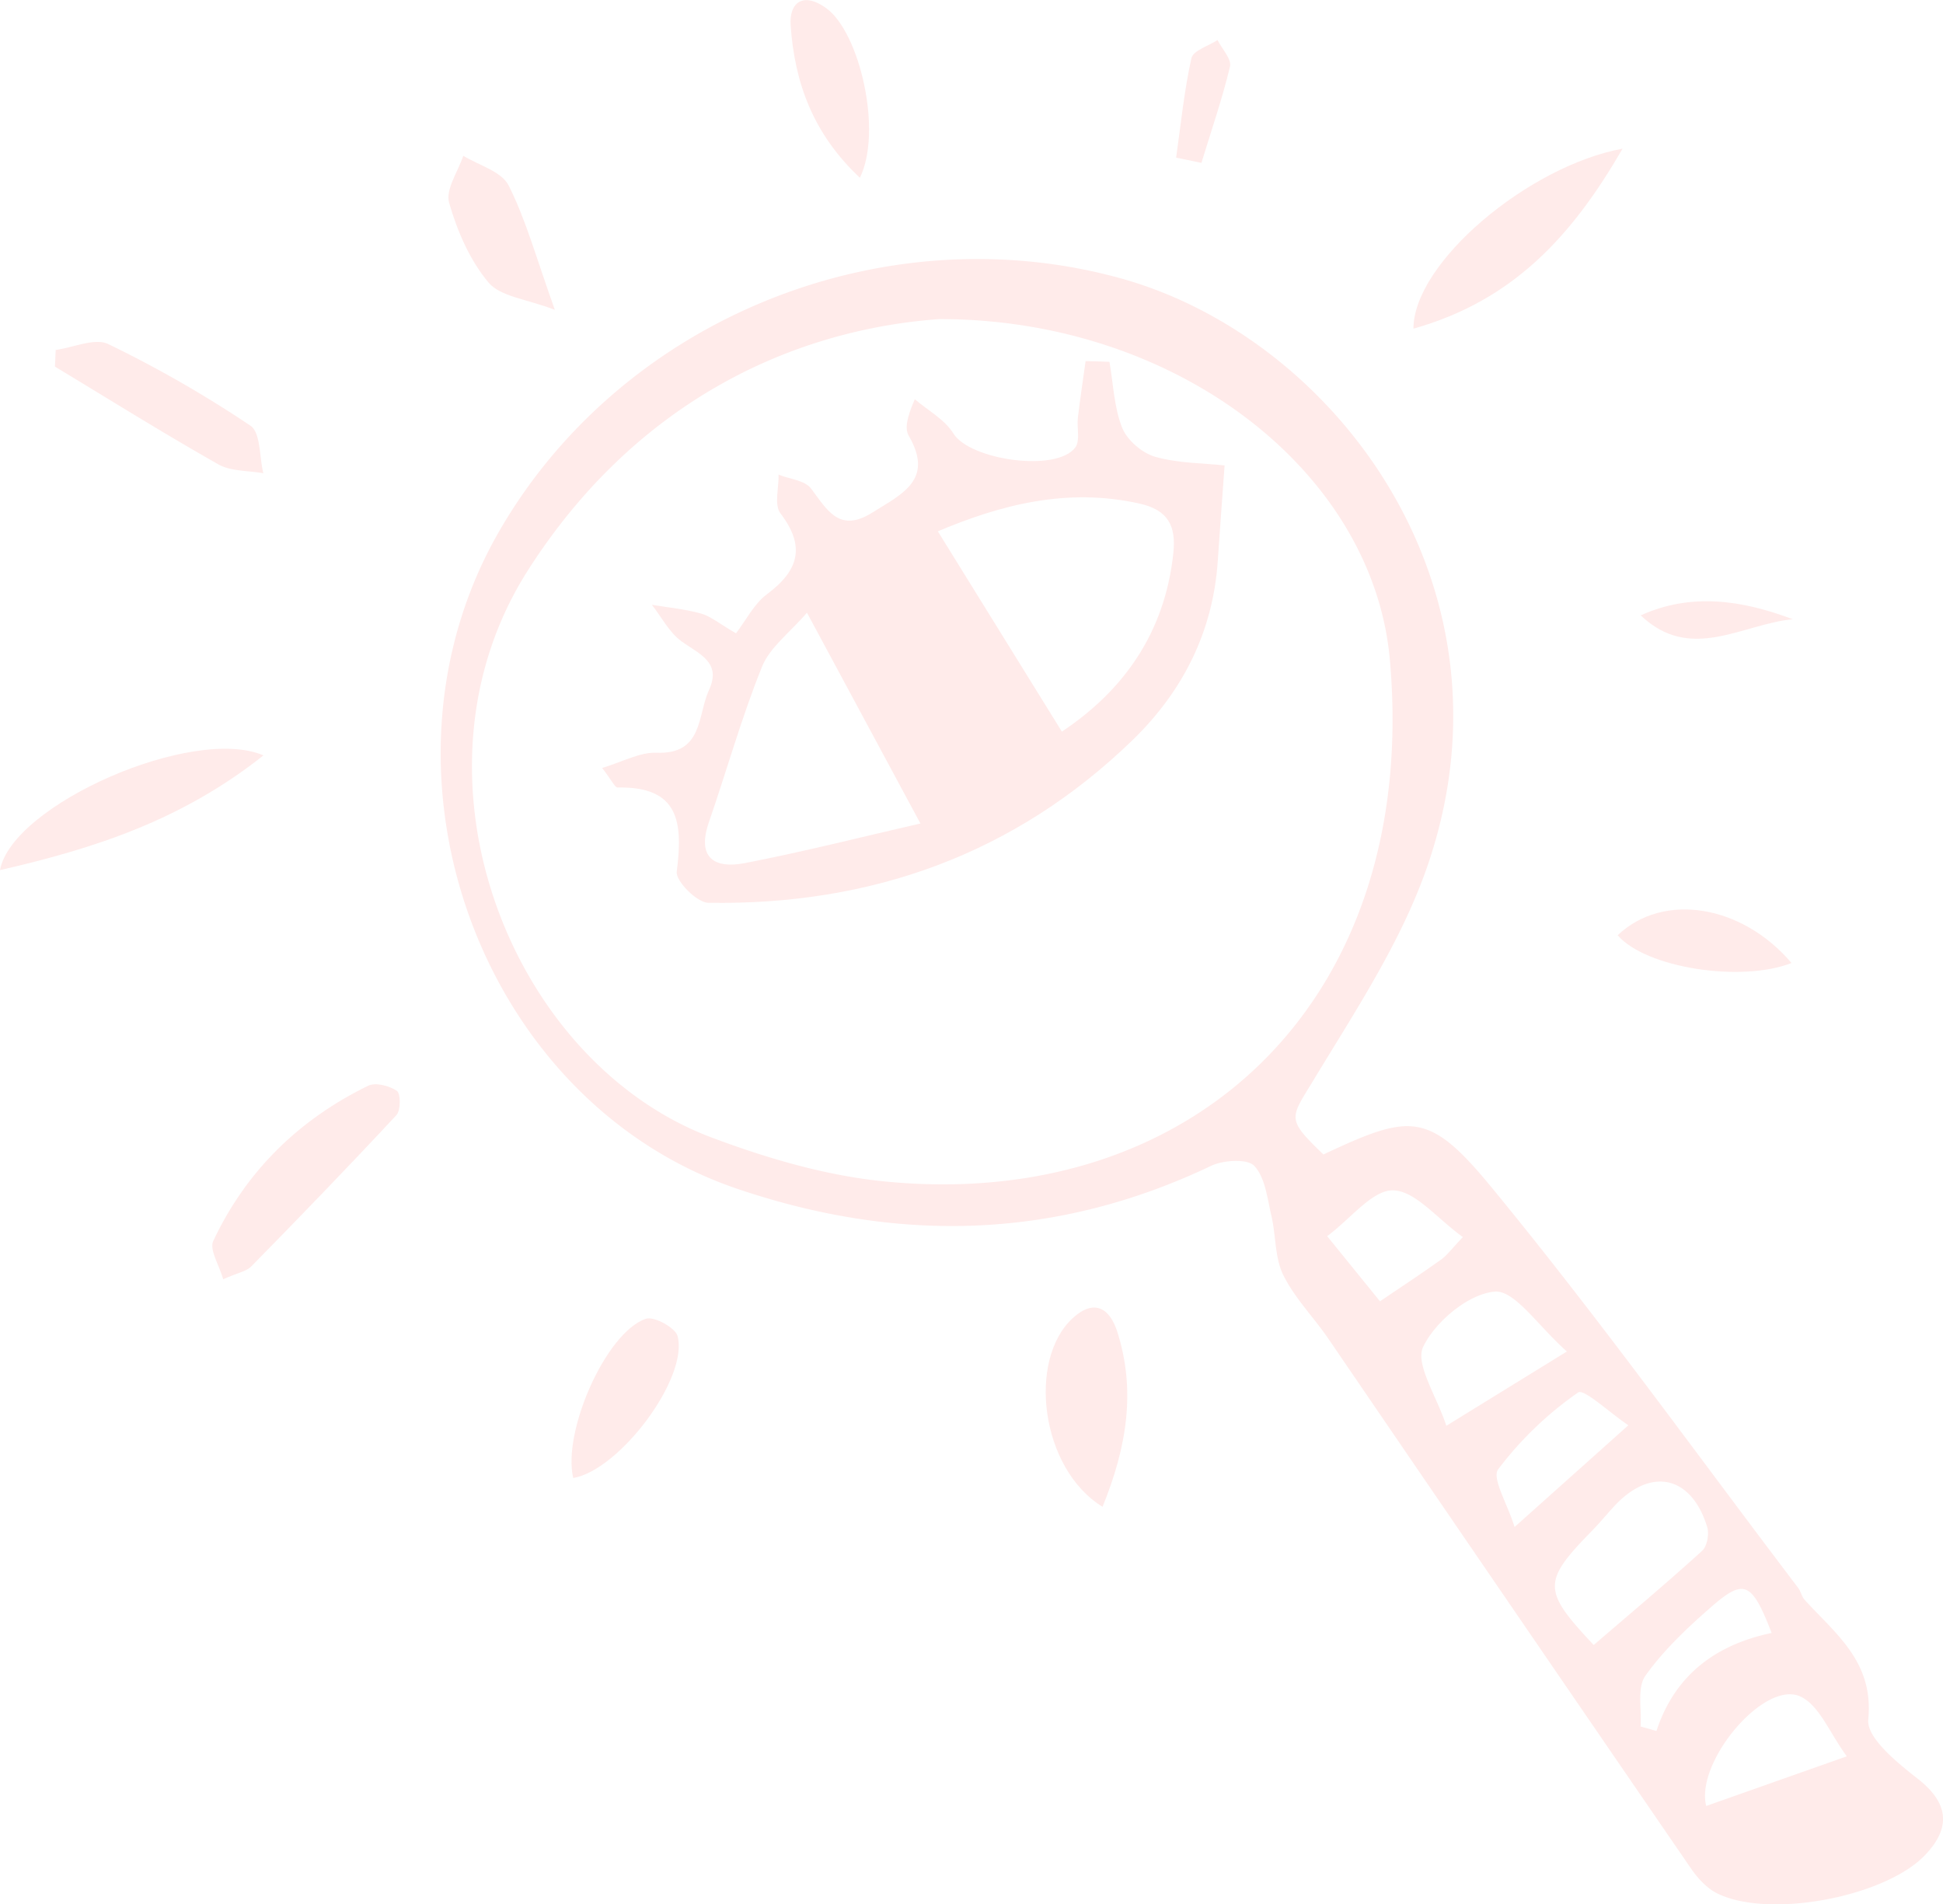 <svg xmlns="http://www.w3.org/2000/svg" viewBox="0 0 612.13 600"><defs><style>.cls-1{fill:#ff372f;opacity:0.1;isolation:isolate;}</style></defs><g id="Layer_2" data-name="Layer 2"><g id="Layer_1-2" data-name="Layer 1"><path class="cls-1" d="M416.93,363.74c27.39-12.87,33.15-13.74,52.95,10.33,33.63,40.88,64.56,84,96.59,126.17.86,1.13,1.12,2.76,2.06,3.8,9.82,10.82,21.85,19.52,20.05,37.75-.56,5.7,9.07,13.54,15.49,18.55,9.49,7.4,11,15.11,2.45,24.09C594,597.65,557.39,604.64,541,596.55c-3.24-1.61-6.11-4.72-8.21-7.78q-57.28-83.44-114.35-167.06c-4.63-6.76-10.6-12.78-14.16-20-2.7-5.49-2.27-12.44-3.73-18.62-1.29-5.48-1.92-12-5.38-15.75-2.17-2.33-9.76-1.86-13.66,0-48.78,23.22-98.36,24.43-149.11,7.26-81.05-27.41-118.88-131.27-75.18-207.14,38.64-67.09,120.85-100.32,195.52-79.86,68.09,18.67,128.12,98.29,96.35,187-8.31,23.19-22.45,44.48-35.32,65.79C406.39,352.52,405.2,352.42,416.93,363.74ZM295.84,100.54c-48,3.51-96.49,27.35-129.53,79.17-41,64.29-5.81,154.75,57.83,178.66,17.43,6.55,35.94,12,54.36,13.84C376.14,382,447.3,315,437.88,208,432.67,148.69,370.88,100.44,295.84,100.54ZM502.09,518.29c11.42-9.83,23-19.54,34.17-29.69,1.57-1.43,2.25-5.3,1.58-7.5-5-16.27-17.85-19-29.38-6.45-2.28,2.48-4.41,5.09-6.76,7.49C485.85,498.36,485.85,501,502.09,518.29Zm-8.45-92.48c-9.11-8.05-16.43-19.4-22.74-18.86-8.25.7-18.63,9.37-22.51,17.33-2.66,5.45,4.21,15.54,7.27,24.94ZM537.54,569l44.29-15.64c-5.41-7.3-8.68-16.17-14.71-18.88C555.62,529.33,534,555.35,537.54,569ZM513,449.06c-6-4.05-14-11.6-15.83-10.33A110.89,110.89,0,0,0,472,462.91c-2.08,2.82,2.88,10.83,5.16,18.2Zm-52.12-59.29c-8.25-5.94-15-14.59-22-14.73-6.49-.13-13.17,8.77-20.76,14.44L434.76,410c7.39-5,13.36-8.93,19.15-13.08C455.79,395.63,457.19,393.64,460.87,389.77Zm97.26,124.72c-6.24-16.14-8.66-17.23-19-8.22-7.54,6.58-15,13.6-20.76,21.69-2.69,3.8-1.15,10.6-1.52,16l5,1.41C527.72,527.46,540.91,518.11,558.13,514.49Z"/><path class="cls-1" d="M70.32,403.05c-1.26-4.46-4.43-9.31-3.13-12.07,10.33-22,27-38.26,48.79-48.9,2.33-1.14,6.7,0,9.07,1.63,1.21.83,1.22,6.13-.15,7.61-15,16.13-30.33,32-45.75,47.7C77.59,400.6,74.86,401,70.32,403.05Z"/><path class="cls-1" d="M83,238c-25.72,20.4-53.12,29.3-83,36.14C3.81,253.51,60.85,228.45,83,238Z"/><path class="cls-1" d="M445.3,103.55c0-20.81,36.29-51.29,65.88-56.71C495.51,73.93,477,94.64,445.3,103.55Z"/><path class="cls-1" d="M347.35,474.75c-19.59-12.06-23.67-46.27-9.42-59.43,7-6.42,11.76-2.82,14,4.08C357.89,437.88,355.09,455.72,347.35,474.75Z"/><path class="cls-1" d="M17.54,110.26c5.6-.76,12.36-3.9,16.6-1.84a368.71,368.71,0,0,1,44.75,25.69c3.25,2.18,2.81,9.85,4.07,15-4.77-.87-10.22-.56-14.2-2.82-17.38-9.85-34.34-20.45-51.45-30.78C17.4,113.75,17.47,112,17.54,110.26Z"/><path class="cls-1" d="M180.6,465.68c-3.48-14.49,10.22-45.84,22.86-50.18,2.55-.87,9.24,2.77,10,5.42C217,434.17,195.19,463.16,180.6,465.68Z"/><path class="cls-1" d="M174.8,97.62c-8.93-3.43-17.14-4.14-20.89-8.6-5.89-7-9.86-16.21-12.42-25.13-1.2-4.17,2.81-9.83,4.46-14.81,4.91,3,12.06,4.94,14.28,9.33C165.71,69.26,168.93,81.26,174.8,97.62Z"/><path class="cls-1" d="M270.9,56C256,42.05,250.31,25.79,249.09,8c-.5-7.35,4.06-10.59,11.18-5.45C270.84,10.14,278.1,41.39,270.9,56Z"/><path class="cls-1" d="M509.63,294.67C524,281,548.76,285,564.41,303.41,548.38,309.67,518.42,304.9,509.63,294.67Z"/><path class="cls-1" d="M564.79,195.1c-16,1.52-32.21,13.76-47.9-1.22C532.86,186.67,548.83,189.07,564.79,195.1Z"/><path class="cls-1" d="M370.53,49.67c1.49-10.47,2.52-21,4.82-31.34.54-2.4,5.37-3.84,8.23-5.72,1.4,2.81,4.48,6,3.92,8.36-2.44,10.25-5.92,20.25-9,30.35C375.83,50.76,373.18,50.22,370.53,49.67Z"/><path class="cls-1" d="M349.53,114c1.22,7,1.44,14.35,4,20.77,1.57,3.92,6.31,8,10.43,9.16,7.44,2.08,15.48,2,21.84,2.71-.85,11.79-1.53,20.94-2.15,30.1C382.16,199,372.68,217.69,357,233c-37.21,36.14-82.49,52.29-133.89,51.44-3.54-.06-10.28-6.86-9.91-9.8,1.94-15.22,1-26.93-18.64-26.52-.85,0-1.74-2.12-4.86-6.16,6.59-2,11.91-5,17.11-4.8,14.78.6,12.88-11.83,16.55-19.75,4.07-8.79-3.11-11.33-8.66-15.35-3.86-2.8-6.27-7.6-9.33-11.51,5.18.87,10.47,1.35,15.5,2.76,3.06.86,5.72,3.16,11,6.23,3.17-4.13,5.67-9.28,9.74-12.3,10-7.47,12.28-15,4.25-25.52-2-2.66-.48-8-.57-12.17,3.49,1.39,8.29,1.8,10.22,4.36,5.15,6.85,8.93,14.13,19.37,7.55,9.13-5.76,19.49-10.22,11.45-24.1-1.29-2.22-.78-5.48,1.87-11.58,4.13,3.54,9.43,6.37,12.15,10.78,5.16,8.36,32.53,12.37,38.43,4.4,1.58-2.14.42-6.21.8-9.36.71-6,1.61-11.89,2.43-17.83C344.48,113.8,347,113.9,349.53,114Zm-15,116.51c19.34-12.86,32.47-31.08,35.13-56.3.89-8.46-1.63-13.51-10.57-15.53-23.11-5.2-44.2.53-63.63,8.72C308.55,188.53,321,208.67,334.54,230.51Zm-80.31-37.46c-5.37,6.26-11.67,10.86-14.15,17-6.46,16-11.1,32.69-16.74,49-3.91,11.31,1.86,14.72,11.32,12.89,18.69-3.62,37.18-8.33,55.32-12.49C277.47,236.24,266.42,215.7,254.23,193.05Z"/></g></g></svg>